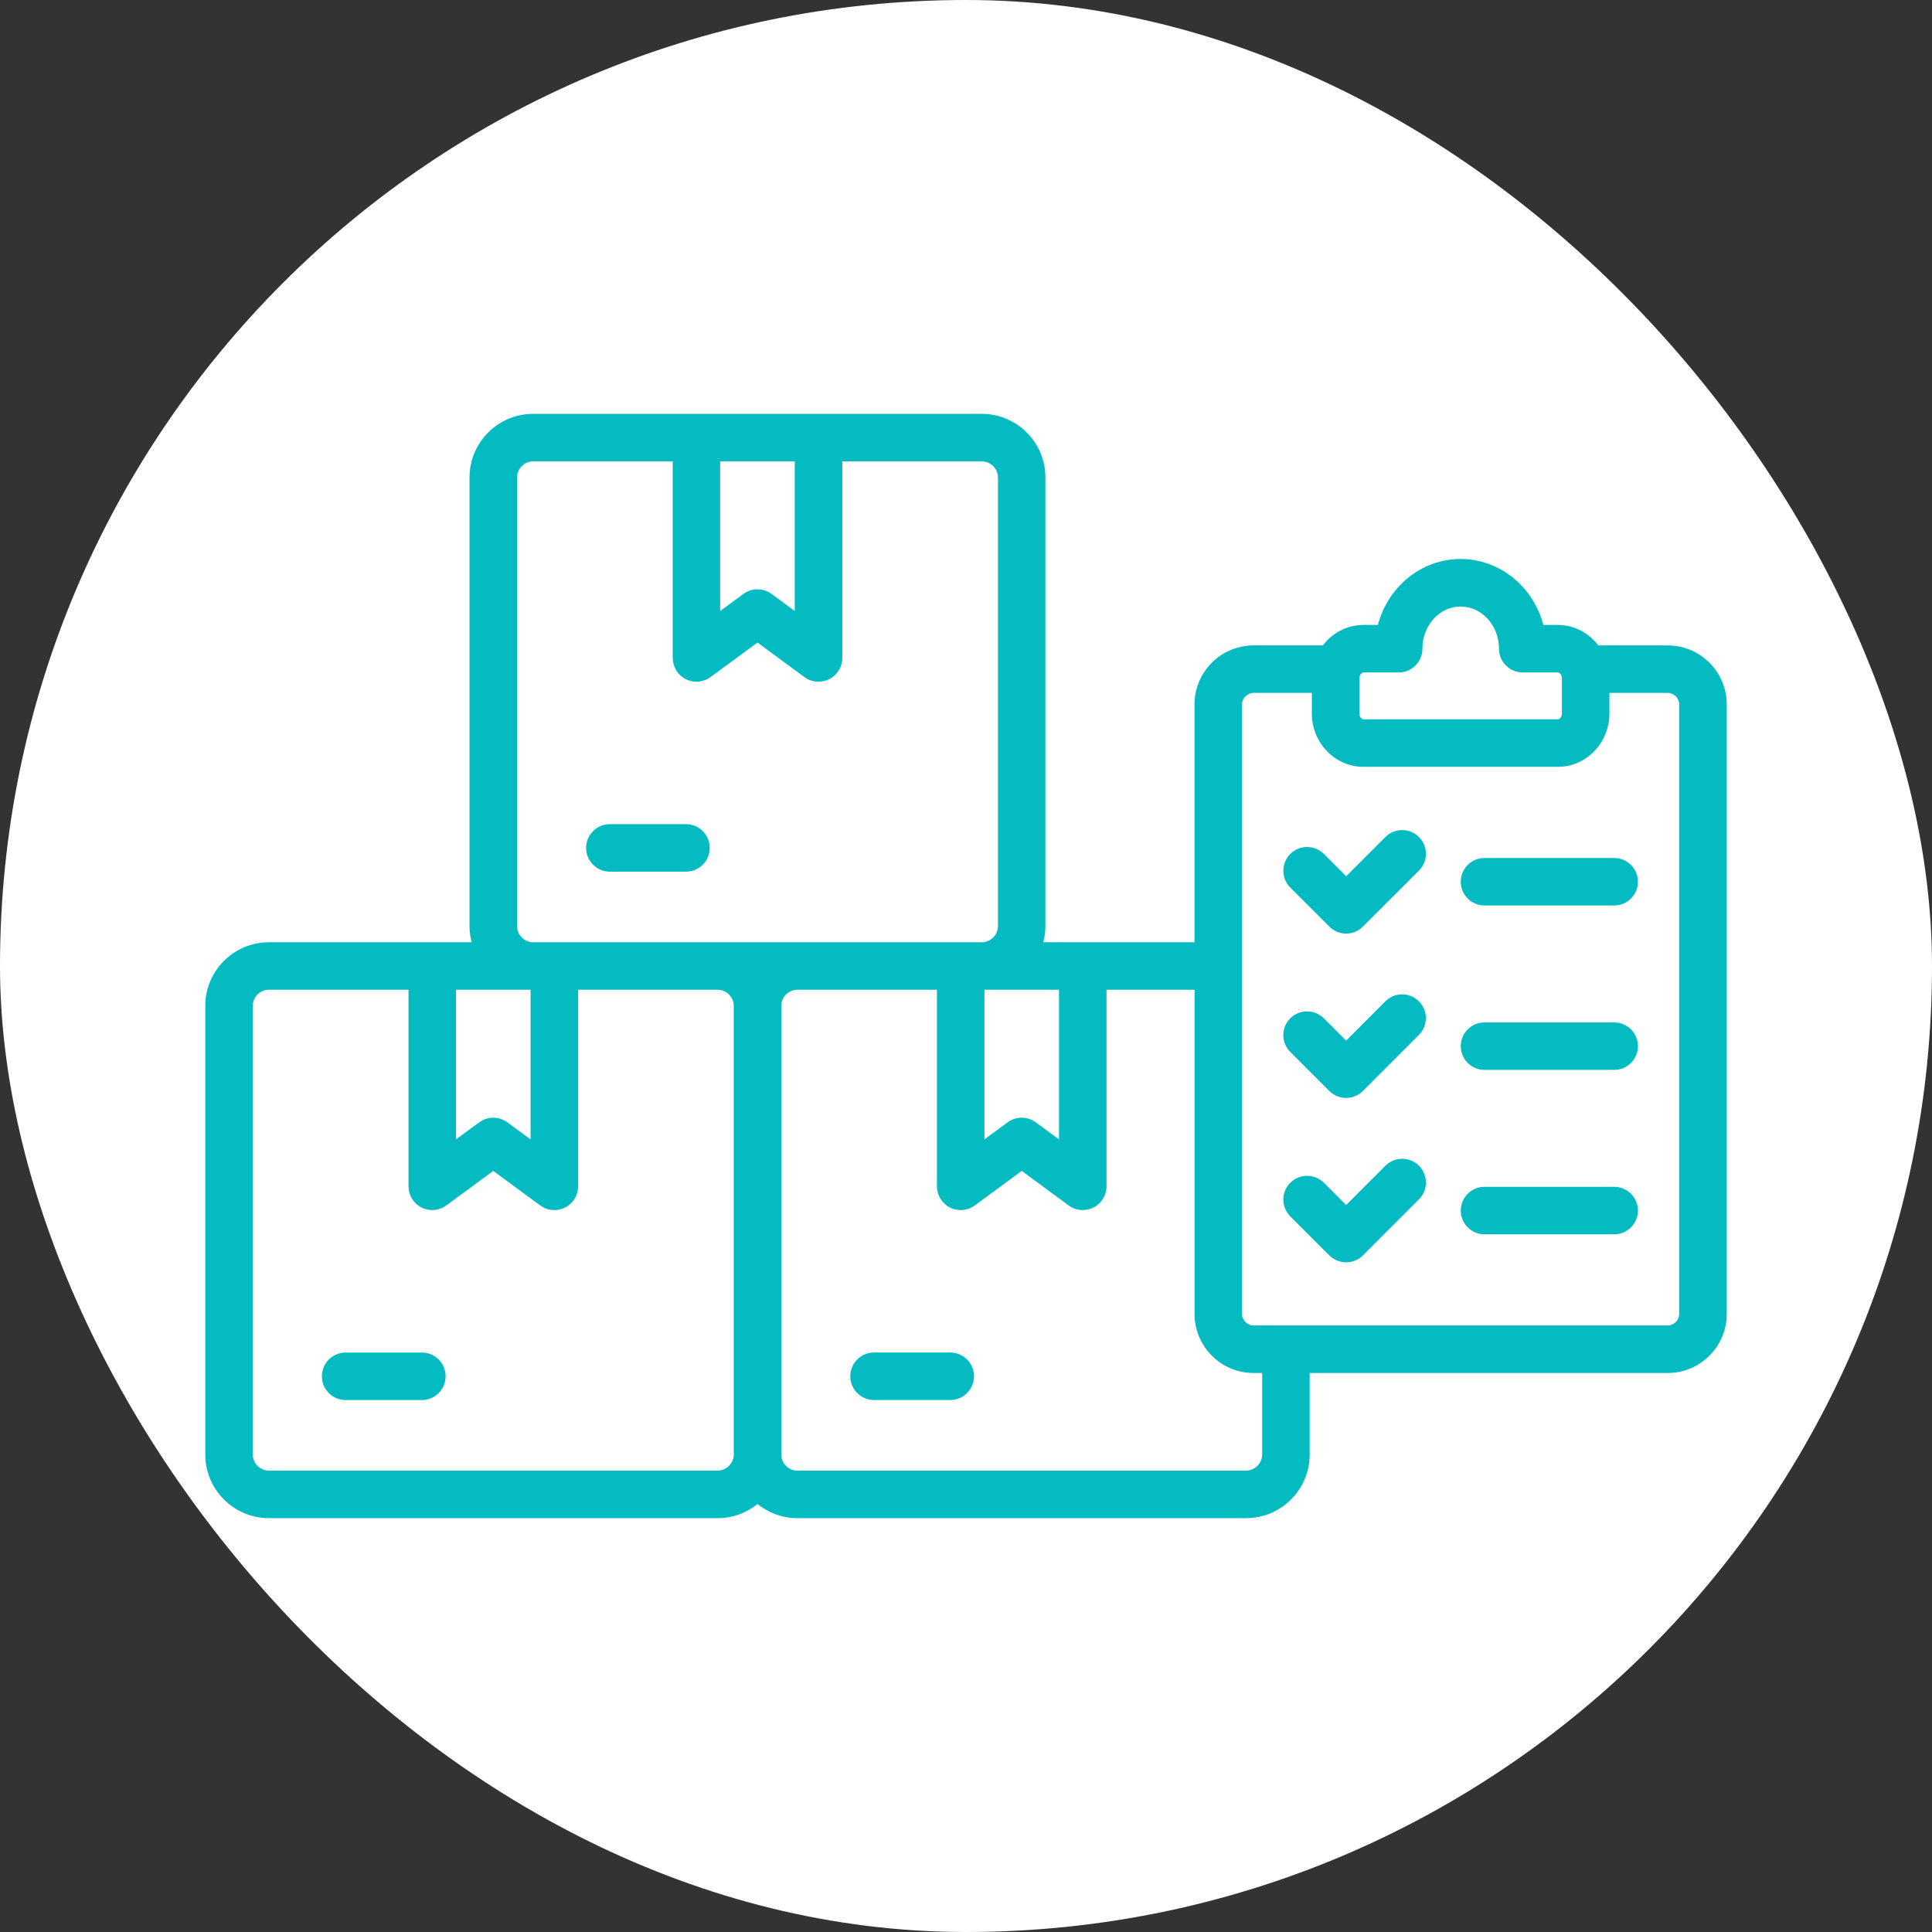 <svg width="48" height="48" viewBox="0 0 48 48" fill="none" xmlns="http://www.w3.org/2000/svg">
<rect x="0" y="0" width="48" height="48" fill="#333333" stroke="none"/>
<rect width="48" height="48" rx="24" fill="white"/>
<path d="M11.071 34.194C11.071 34.52 10.807 34.784 10.481 34.784H8.587C8.261 34.784 7.997 34.519 7.997 34.194C7.997 33.868 8.261 33.604 8.587 33.604H10.481C10.807 33.603 11.071 33.867 11.071 34.194ZM23.609 33.603H21.715C21.39 33.603 21.125 33.867 21.125 34.193C21.125 34.519 21.39 34.783 21.715 34.783H23.609C23.934 34.783 24.199 34.519 24.199 34.193C24.199 33.867 23.934 33.603 23.609 33.603ZM15.152 21.656H17.043C17.37 21.656 17.633 21.391 17.633 21.066C17.633 20.74 17.369 20.476 17.043 20.476H15.152C14.825 20.476 14.562 20.74 14.562 21.066C14.562 21.391 14.826 21.656 15.152 21.656ZM42.9 17.501V32.645C42.9 33.454 42.242 34.112 41.433 34.112H32.538V36.138C32.538 37.009 31.83 37.718 30.958 37.718H19.81C19.436 37.718 19.091 37.586 18.82 37.367C18.549 37.586 18.205 37.718 17.83 37.718H6.682C5.81 37.718 5.1 37.009 5.1 36.138V24.99C5.1 24.119 5.81 23.41 6.682 23.41H11.718C11.685 23.282 11.665 23.148 11.665 23.01V11.862C11.665 10.991 12.374 10.282 13.245 10.282H24.393C25.264 10.282 25.973 10.991 25.973 11.862V23.01C25.973 23.148 25.953 23.282 25.92 23.41H29.677V17.502C29.677 16.693 30.335 16.035 31.144 16.035H32.867C33.102 15.726 33.466 15.526 33.875 15.526H34.233C34.481 14.583 35.308 13.888 36.287 13.888C37.268 13.888 38.096 14.584 38.344 15.526H38.702C39.111 15.526 39.474 15.726 39.709 16.035H41.431C42.242 16.034 42.9 16.693 42.9 17.501ZM33.773 16.853V17.726C33.773 17.81 33.827 17.872 33.876 17.872H38.704C38.752 17.872 38.805 17.809 38.805 17.726V16.853C38.805 16.769 38.752 16.707 38.704 16.707H37.832C37.506 16.707 37.242 16.443 37.242 16.117C37.242 15.539 36.814 15.069 36.289 15.069C35.765 15.069 35.339 15.539 35.339 16.117C35.339 16.443 35.075 16.707 34.749 16.707H33.877C33.827 16.706 33.773 16.769 33.773 16.853ZM24.459 28.307L25.034 27.884C25.242 27.731 25.525 27.73 25.733 27.884L26.31 28.308V24.59H24.458V28.307H24.459ZM17.893 15.18L18.47 14.756C18.679 14.603 18.962 14.603 19.169 14.756L19.745 15.179V11.462H17.892V15.18H17.893ZM13.246 23.41H17.831H19.811H24.394C24.611 23.41 24.794 23.227 24.794 23.01V11.862C24.794 11.645 24.611 11.463 24.394 11.463H20.927V16.347C20.927 16.57 20.801 16.773 20.602 16.874C20.518 16.916 20.427 16.937 20.336 16.937C20.212 16.937 20.089 16.898 19.986 16.822L18.82 15.964L17.653 16.822C17.474 16.954 17.236 16.973 17.037 16.873C16.839 16.773 16.714 16.569 16.714 16.347V11.462H13.246C13.03 11.462 12.847 11.645 12.847 11.861V23.01C12.845 23.227 13.028 23.41 13.246 23.41ZM11.328 28.308L11.906 27.884C12.114 27.731 12.396 27.731 12.605 27.884L13.182 28.308V24.59H11.328V28.308ZM18.23 36.138V24.99C18.23 24.773 18.047 24.59 17.831 24.59H14.363V29.475C14.363 29.697 14.238 29.901 14.04 30.001C13.956 30.044 13.864 30.065 13.773 30.065C13.65 30.065 13.527 30.026 13.424 29.95L12.255 29.091L11.088 29.949C10.908 30.082 10.67 30.101 10.472 30C10.273 29.9 10.149 29.696 10.149 29.474V24.59H6.682C6.461 24.59 6.281 24.769 6.281 24.989V36.137C6.281 36.358 6.461 36.536 6.682 36.536H17.83C18.047 36.537 18.23 36.354 18.23 36.138ZM31.358 34.112H31.145C30.336 34.112 29.678 33.454 29.678 32.645V24.59H27.491V29.474C27.491 29.696 27.366 29.9 27.168 30C27.084 30.043 26.992 30.064 26.901 30.064C26.778 30.064 26.655 30.026 26.552 29.949L25.384 29.091L24.219 29.949C24.039 30.082 23.801 30.102 23.602 30.001C23.404 29.901 23.278 29.697 23.278 29.475V24.59H19.81C19.59 24.59 19.411 24.77 19.411 24.99V36.138C19.411 36.358 19.59 36.537 19.81 36.537H30.958C31.175 36.537 31.358 36.354 31.358 36.138V34.112H31.358ZM41.72 17.501C41.72 17.346 41.588 17.215 41.433 17.215H39.985V17.726C39.985 18.457 39.41 19.052 38.704 19.052H33.875C33.168 19.052 32.592 18.457 32.592 17.726V17.215H31.144C30.989 17.215 30.857 17.346 30.857 17.501V32.645C30.857 32.8 30.989 32.931 31.144 32.931H41.432C41.587 32.931 41.718 32.8 41.718 32.645V17.501H41.72ZM34.419 24.878L33.444 25.854L32.891 25.3C32.66 25.07 32.287 25.07 32.056 25.3C31.826 25.531 31.826 25.904 32.056 26.135L33.027 27.106C33.138 27.216 33.288 27.278 33.444 27.278C33.601 27.278 33.751 27.216 33.861 27.105L35.253 25.711C35.483 25.481 35.483 25.106 35.252 24.877C35.021 24.647 34.649 24.647 34.419 24.878ZM40.104 25.402H36.882C36.556 25.402 36.292 25.666 36.292 25.991C36.292 26.317 36.556 26.581 36.882 26.581H40.104C40.43 26.581 40.694 26.317 40.694 25.991C40.694 25.666 40.43 25.402 40.104 25.402ZM33.028 23.021C33.143 23.137 33.294 23.194 33.445 23.194C33.596 23.194 33.747 23.137 33.862 23.021L35.254 21.63C35.484 21.399 35.484 21.026 35.254 20.796C35.023 20.565 34.65 20.565 34.419 20.796L33.445 21.77L32.891 21.216C32.661 20.986 32.287 20.986 32.057 21.216C31.827 21.447 31.827 21.82 32.057 22.051L33.028 23.021ZM40.104 21.317H36.882C36.556 21.317 36.292 21.581 36.292 21.907C36.292 22.232 36.556 22.497 36.882 22.497H40.104C40.43 22.497 40.694 22.232 40.694 21.907C40.694 21.581 40.43 21.317 40.104 21.317ZM34.419 28.963L33.445 29.938L32.891 29.385C32.661 29.155 32.287 29.156 32.056 29.386C31.826 29.617 31.827 29.991 32.057 30.221L33.028 31.19C33.143 31.305 33.294 31.362 33.445 31.362C33.596 31.362 33.747 31.304 33.862 31.189L35.254 29.797C35.484 29.567 35.484 29.193 35.254 28.963C35.023 28.732 34.65 28.732 34.419 28.963ZM40.104 29.486H36.882C36.556 29.486 36.292 29.751 36.292 30.076C36.292 30.402 36.556 30.666 36.882 30.666H40.104C40.43 30.666 40.694 30.402 40.694 30.076C40.694 29.751 40.43 29.486 40.104 29.486Z" fill="#05BBC2"/>
</svg>
